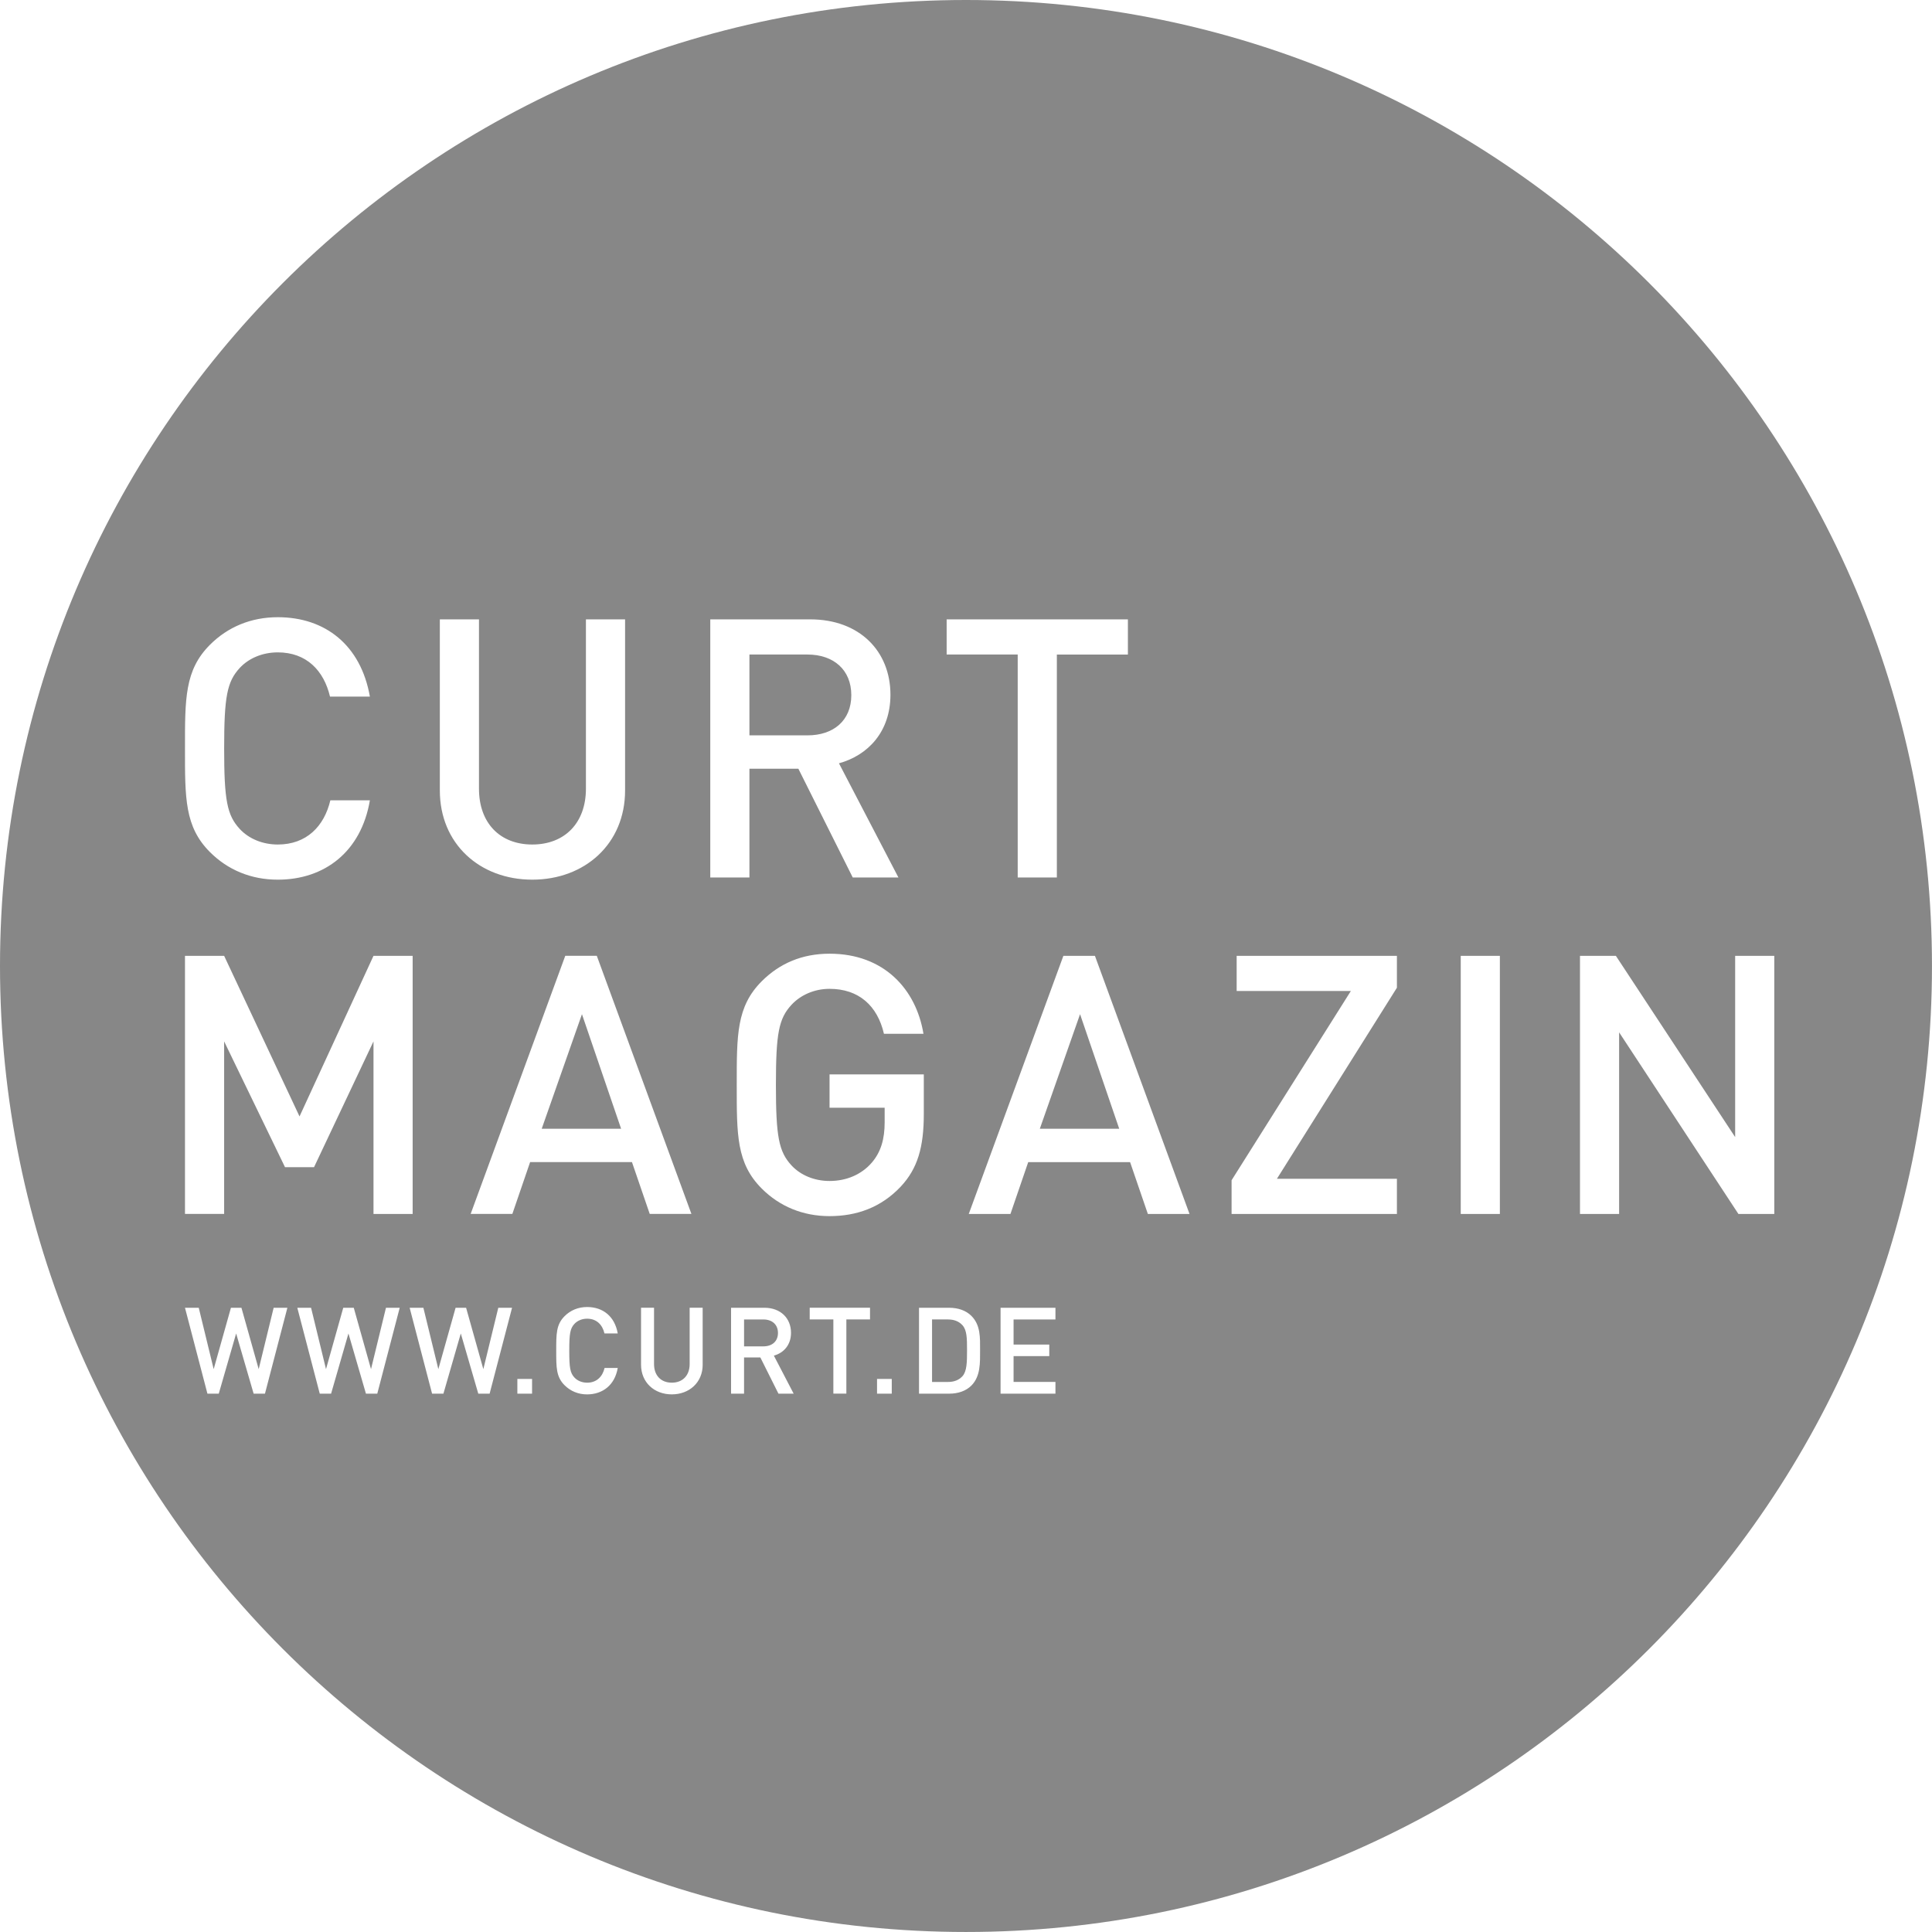 <?xml version="1.0" encoding="utf-8"?>
<!DOCTYPE svg PUBLIC "-//W3C//DTD SVG 1.1//EN" "http://www.w3.org/Graphics/SVG/1.1/DTD/svg11.dtd">
<svg version="1.1" id="Ebene_1" xmlns="http://www.w3.org/2000/svg" xmlns:xlink="http://www.w3.org/1999/xlink" x="0px" y="0px"
	 width="133.229px" height="133.229px" viewBox="0 0 133.229 133.229" enable-background="new 0 0 133.229 133.229"
	 xml:space="preserve">
<g>
	<path fill="#878787" d="M65.363,90.988h-1.09v4.311h1.09c0.425,0,0.758-0.125,1.008-0.398c0.308-0.342,0.315-0.983,0.315-1.798
		c0-0.816-0.008-1.373-0.315-1.716C66.12,91.113,65.787,90.988,65.363,90.988z"/>
	<path fill="#878787" d="M58.705,47.936c0-1.75-1.226-2.8-3.025-2.8h-4v5.574h4C57.48,50.711,58.705,49.686,58.705,47.936z"/>
	<polygon fill="#878787" points="37.356,77.838 42.831,77.838 40.131,69.938 	"/>
	<path fill="#878787" d="M53.648,91.92c0-0.582-0.406-0.932-1.006-0.931H51.31v1.855h1.331C53.24,92.844,53.648,92.503,53.648,91.92
		z"/>
	<polygon fill="#878787" points="71.705,77.838 77.18,77.838 74.48,69.938 	"/>
	<path fill="#878787" d="M66.614,0C29.824,0,0,29.823,0,66.613s29.824,66.615,66.613,66.615c36.79,0,66.614-29.824,66.614-66.614
		S103.404,0,66.614,0z M65.279,42.711h12.5v2.426h-4.899v15.375h-2.7V45.136h-4.9V42.711z M30.331,42.711h2.699v11.676
		c0,2.375,1.45,3.85,3.676,3.85c2.225,0,3.699-1.475,3.699-3.85V42.711h2.7v11.801c0,3.675-2.774,6.149-6.399,6.149
		s-6.375-2.475-6.375-6.149V42.711z M14.481,44.461c1.226-1.225,2.825-1.899,4.675-1.899c3.275,0,5.726,1.925,6.351,5.476h-2.75
		c-0.425-1.801-1.625-3.051-3.601-3.051c-1.05,0-2,0.4-2.625,1.075c-0.875,0.95-1.074,1.976-1.074,5.55
		c0,3.575,0.199,4.601,1.074,5.551c0.625,0.675,1.575,1.074,2.625,1.074c1.976,0,3.2-1.25,3.625-3.05h2.726
		c-0.601,3.549-3.125,5.475-6.351,5.474c-1.85,0-3.449-0.675-4.675-1.899c-1.75-1.75-1.725-3.725-1.725-7.15
		C12.756,48.186,12.731,46.211,14.481,44.461z M12.756,65.913h2.7l5.199,11.075l5.101-11.075h2.7v17.8h-2.7V71.813l-4.101,8.676h-2
		l-4.199-8.676v11.899h-2.7V65.913z M18.272,96.105H17.49l-1.206-4.15l-1.198,4.15h-0.782l-1.548-5.923h0.949l1.03,4.233l1.19-4.233
		h0.724l1.19,4.233l1.032-4.233h0.947L18.272,96.105z M26.017,96.105h-0.782l-1.206-4.15l-1.197,4.15h-0.782l-1.548-5.923h0.949
		l1.03,4.233l1.19-4.233h0.724l1.19,4.233l1.031-4.233h0.948L26.017,96.105z M33.764,96.105h-0.782l-1.206-4.15l-1.198,4.15h-0.782
		l-1.547-5.923h0.947l1.032,4.233l1.19-4.233h0.724l1.189,4.233l1.031-4.233h0.949L33.764,96.105z M36.691,96.105h-1.014v-1.015
		h1.014V96.105z M39.612,94.992c0.208,0.224,0.525,0.357,0.874,0.357c0.657,0,1.065-0.416,1.206-1.017h0.907
		c-0.2,1.183-1.04,1.822-2.113,1.824c-0.615,0-1.147-0.226-1.555-0.633c-0.582-0.581-0.574-1.238-0.574-2.38
		c0-1.141-0.008-1.797,0.574-2.379c0.407-0.408,0.939-0.633,1.555-0.633c1.091,0,1.905,0.64,2.113,1.821h-0.915
		c-0.141-0.6-0.541-1.016-1.198-1.016c-0.349,0-0.666,0.133-0.874,0.357c-0.291,0.317-0.356,0.658-0.356,1.848
		C39.255,94.334,39.321,94.677,39.612,94.992z M36.556,80.138l-1.225,3.574h-2.875l6.524-17.8h2.175l6.525,17.8h-2.875l-1.225-3.574
		H36.556z M48.456,94.109c0,1.223-0.922,2.046-2.129,2.046s-2.121-0.823-2.121-2.046v-3.928h0.896v3.886
		c0,0.791,0.483,1.281,1.225,1.281c0.74,0,1.231-0.49,1.231-1.281v-3.886h0.897V94.109z M48.98,42.711h6.9
		c3.375,0,5.524,2.176,5.524,5.2c0,2.55-1.55,4.175-3.55,4.726l4.101,7.875h-3.15l-3.75-7.5H51.68v7.5h-2.7V42.711z M54.729,96.105
		h-1.048l-1.248-2.495h-1.124v2.495h-0.896v-5.923h2.295c1.124,0,1.839,0.723,1.839,1.729c0,0.849-0.517,1.388-1.182,1.572
		L54.729,96.105L54.729,96.105z M59.996,90.988h-1.632v5.116h-0.896v-5.116h-1.631v-0.807h4.159V90.988z M61.494,96.105H60.48
		v-1.015h1.015V96.105z M57.206,83.863c-1.851,0-3.45-0.675-4.676-1.9c-1.75-1.75-1.725-3.724-1.725-7.149
		c0-3.424-0.025-5.399,1.725-7.149c1.226-1.225,2.775-1.899,4.676-1.899c3.774,0,5.975,2.475,6.475,5.524h-2.725
		c-0.45-1.951-1.75-3.101-3.75-3.101c-1.051,0-2,0.426-2.625,1.101c-0.875,0.95-1.075,1.95-1.075,5.524
		c0,3.575,0.2,4.601,1.075,5.551c0.625,0.675,1.574,1.074,2.625,1.074c1.175,0,2.199-0.449,2.899-1.25c0.65-0.75,0.9-1.65,0.9-2.8
		v-1h-3.8v-2.301h6.5v2.726c0,2.3-0.426,3.774-1.601,5.024C60.756,83.262,59.081,83.863,57.206,83.863z M66.985,95.548
		c-0.374,0.374-0.916,0.558-1.53,0.558h-2.08v-5.923h2.08c0.614,0,1.156,0.184,1.53,0.558c0.641,0.639,0.6,1.506,0.6,2.362
		S67.625,94.908,66.985,95.548z M72.783,90.989h-2.888v1.731h2.462v0.796h-2.462v1.781h2.888v0.807v0.001h-3.785v-5.923h3.785
		V90.989z M79.155,83.713l-1.225-3.574h-7.025l-1.225,3.574h-2.875l6.525-17.8h2.175l6.523,17.8H79.155z M96.33,68.113
		l-8.275,13.175h8.275v2.425H84.929v-2.324l8.225-13.051h-7.875v-2.425H96.33V68.113z M103.43,83.713h-2.699v-17.8h2.699V83.713z
		 M119.879,83.713l-8.226-12.524v12.524h-2.699v-17.8h2.475l8.226,12.5v-12.5h2.699v17.8H119.879z"/>
</g>
</svg>
